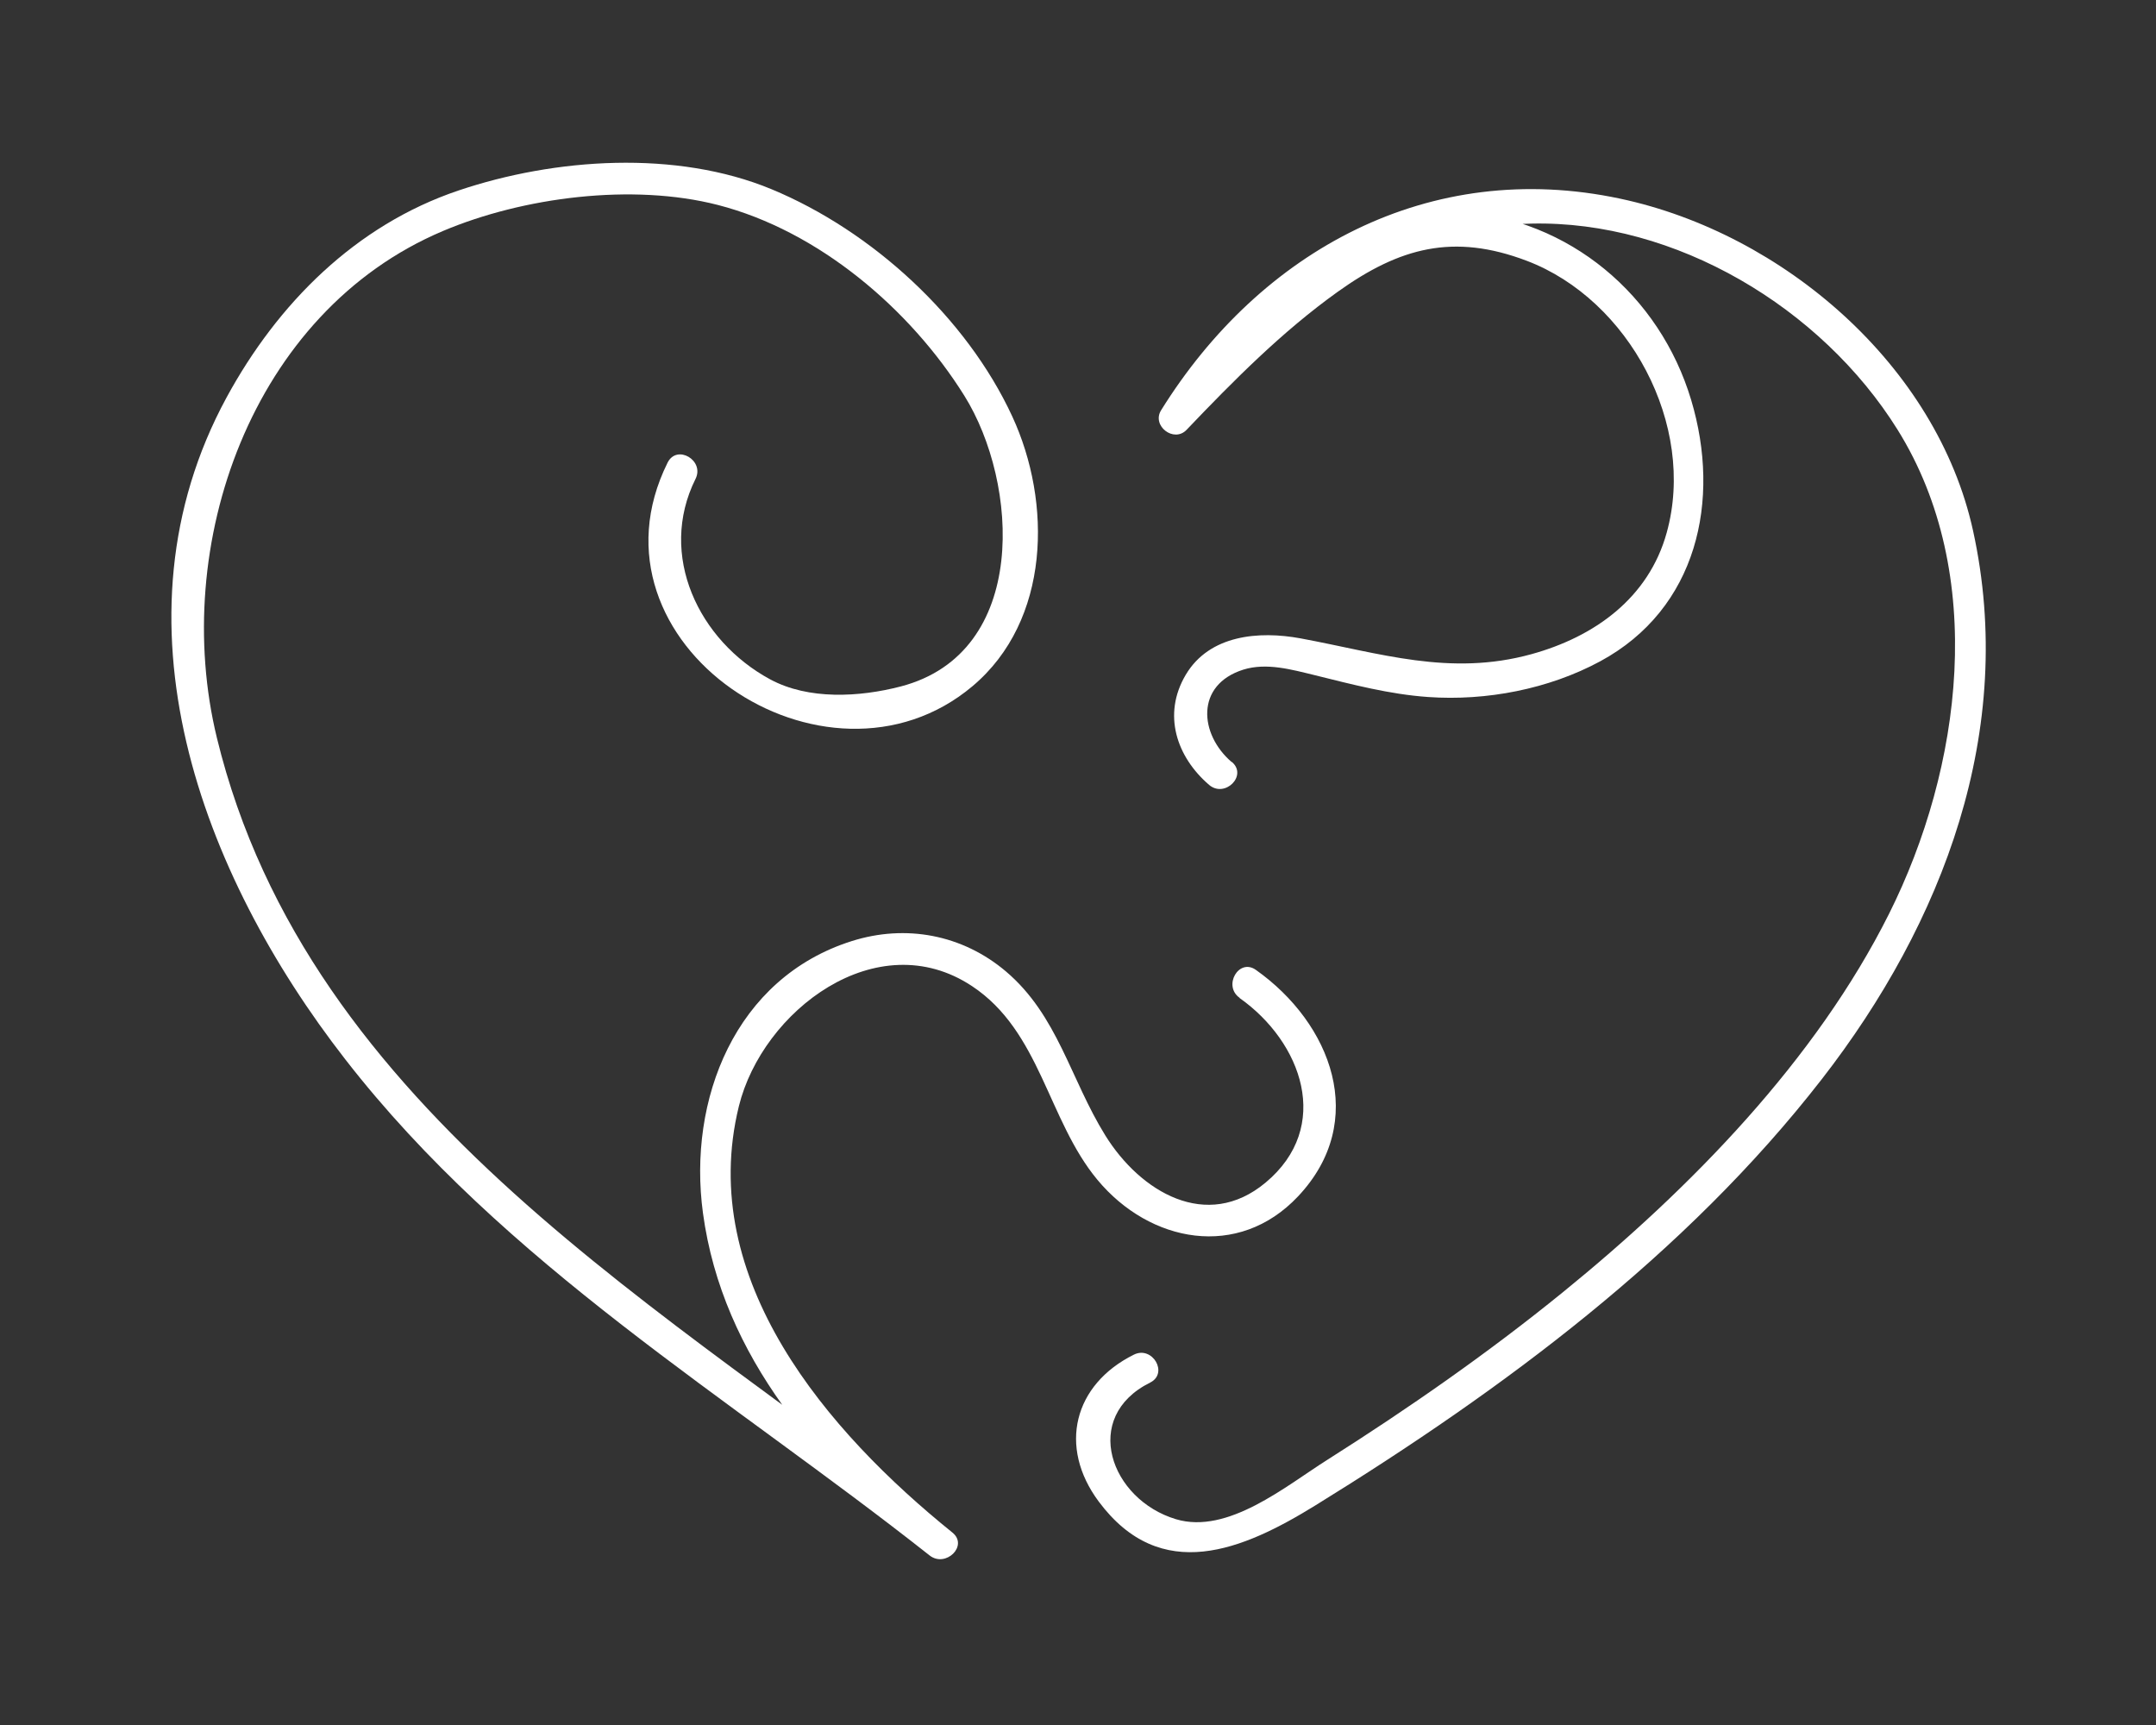 <?xml version="1.0" encoding="UTF-8"?>
<svg id="A_modifier" data-name="A modifier" xmlns="http://www.w3.org/2000/svg" viewBox="0 0 200 160">
  <rect x="0" y="0" width="200" height="160" fill="#333333" stroke="none"/>
  <defs>
    <style>
      .cls-1 {
        fill: #fff;
      }
    </style>
  </defs>
  <path class="cls-1" d="M114.24,70.67c-2.98-2.56-3.38-7.15,1.1-8.56,2.15-.67,4.5,0,6.6.51,3.48.86,6.95,1.78,10.54,2.03,5.39.38,11.18-.73,15.96-3.31,9.01-4.87,11.23-14.93,8.44-24.24-2.91-9.71-11.29-16.81-21.59-17.5s-20.79,11.24-27.37,18.14l2.36,1.82c7.41-11.91,17.63-18.5,31.76-18.82,13.4-.31,26.92,7.81,33.97,19.09,8.37,13.4,5.99,31.42-.78,44.94s-18.3,25.38-30.29,35.12c-6.92,5.62-14.26,10.73-21.79,15.5-3.87,2.44-9.25,6.97-14.07,5.52-6.08-1.83-8.82-9.47-2.39-12.67,1.73-.86.21-3.45-1.51-2.59-5.58,2.77-7.04,8.54-3.26,13.62,5.77,7.75,13.4,4.5,20.12.35,17.35-10.71,34.34-23.29,46.94-39.5,11.29-14.53,18.1-32.41,14.05-50.89-3.36-15.33-17.62-27.58-32.72-30.8-17.7-3.78-33.38,4.8-42.6,19.62-.9,1.44,1.18,3.05,2.36,1.82,4.36-4.57,8.88-9.13,14.03-12.81,5.73-4.1,10.73-5.45,17.53-2.87,9.48,3.6,15.75,15.24,12.98,25.22-1.68,6.07-6.71,9.66-12.56,11.27-7.57,2.08-14.02-.1-21.41-1.47-3.85-.71-8.44-.33-10.64,3.37s-.84,7.64,2.16,10.22c1.46,1.25,3.59-.86,2.12-2.12h0Z"/>
  <path class="cls-1" d="M114.99,92.57c5.78,4.08,8.64,11.94,2.4,17.13-5.46,4.54-11.61.85-14.86-4.39s-4.4-11.12-9.22-15.21c-4.03-3.41-9.28-4.4-14.3-2.81-10.82,3.42-15.23,14.71-13.8,25.23,1.82,13.4,10.88,23.57,21.02,31.75l2.12-2.12c-26.01-20.53-59.75-38.86-68.23-73.71-4.34-17.82,3.18-39.49,20.96-47.01,7.47-3.16,17.61-4.45,25.51-2.42,9.33,2.4,17.83,9.63,22.87,17.7s6.05,23.84-5.9,26.96c-3.85,1-8.57,1.26-12.12-.66-6.63-3.58-10.44-11.52-6.92-18.59.86-1.72-1.73-3.24-2.59-1.51-8.35,16.8,14.68,32.17,28.28,20.74,7.25-6.1,7.38-17.06,3.69-25.03-4.25-9.19-13.02-17.21-22.33-21.07-8.83-3.66-20.09-2.9-29.04.12-9.53,3.21-16.78,10.48-21.52,19.21-11.2,20.64-2.4,44.13,11.02,61.38,14.81,19.06,35.53,31.27,54.2,46.01,1.49,1.18,3.63-.9,2.12-2.12-11.55-9.31-23.77-23.44-19.81-39.54,2.18-8.86,12.81-16.97,21.62-11.15,6.37,4.21,7.02,12.41,11.64,17.97,4.86,5.85,13.07,7.43,18.62,1.53,6.58-6.99,3.08-16.05-3.92-21-1.58-1.12-3.08,1.48-1.51,2.59h0Z"/>
</svg>